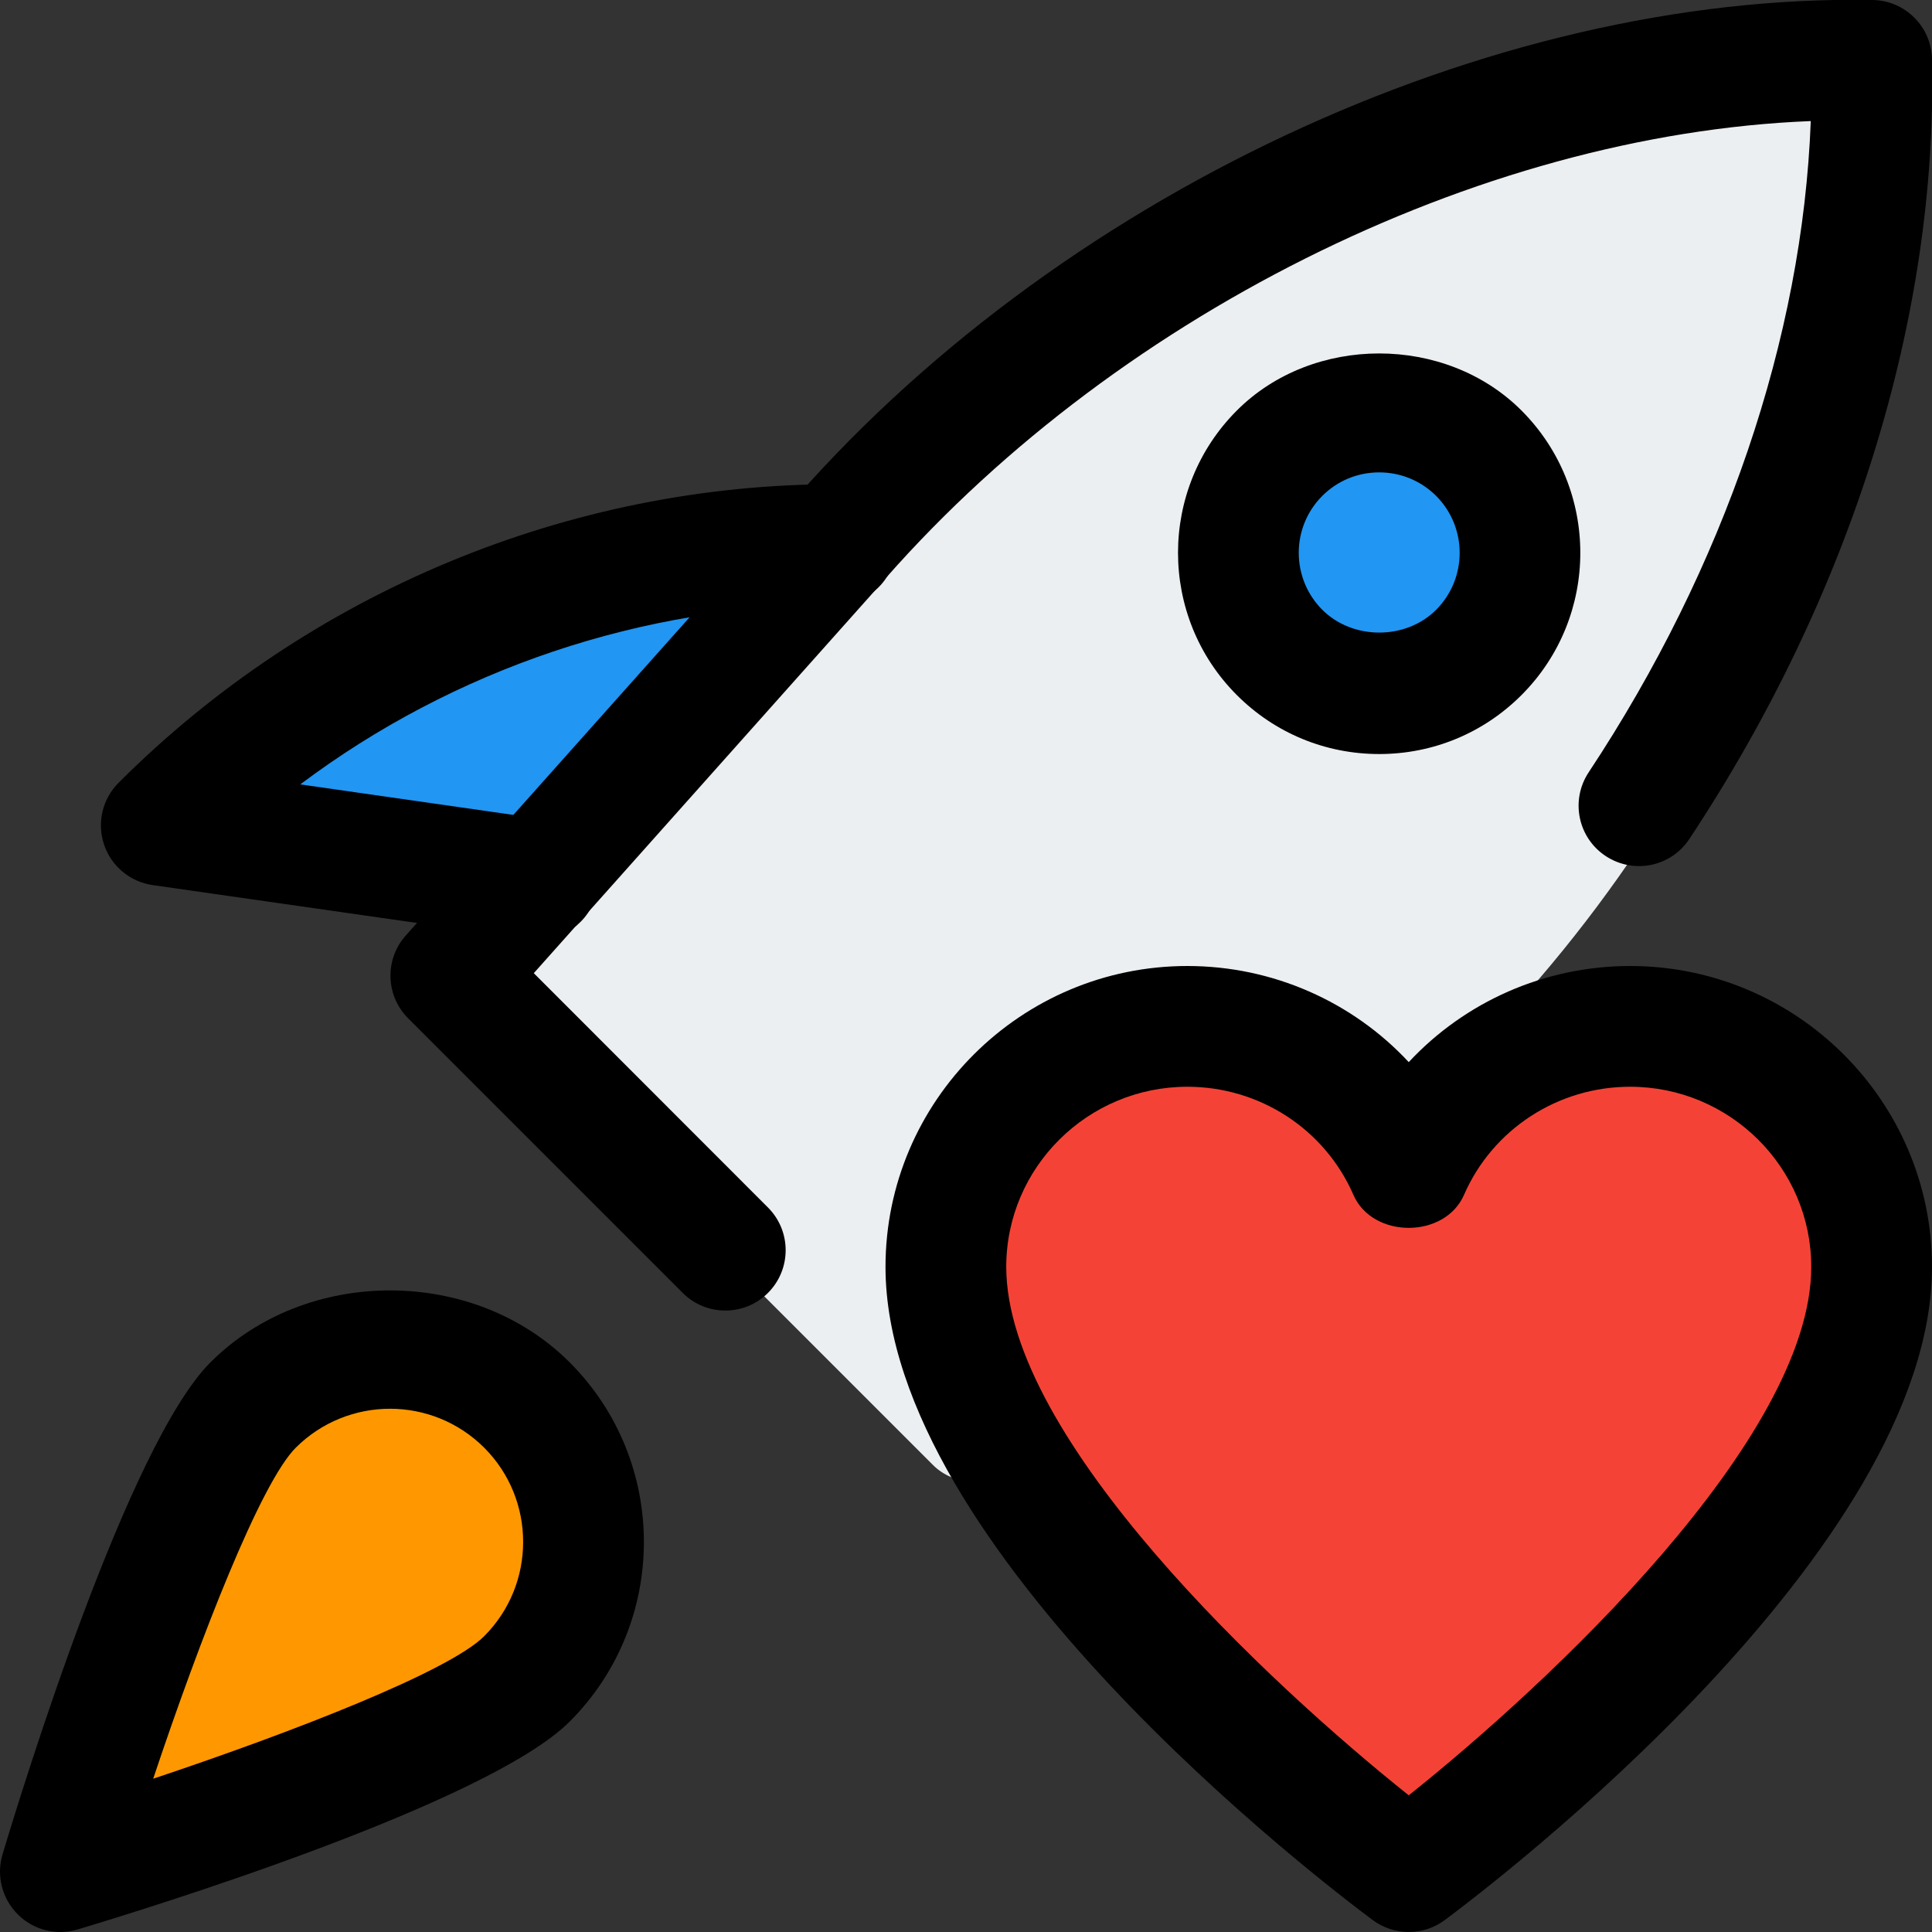<svg id="regular" enable-background="new 0 0 24 24" height="512" viewBox="0 0 24 24" width="512" xmlns="http://www.w3.org/2000/svg"><rect x="0" y="0" width="24" height="24" fill="#333333" stroke="none"/><g><g><path d="m12.078 18.401c-.177 0-.354-.068-.489-.203l-5.788-5.788c-.259-.259-.271-.676-.027-.949l4.338-4.859c3.073-3.596 8.06-5.944 12.46-5.85.369.009.667.306.675.675.102 4.376-2.254 9.388-5.862 12.47l-4.848 4.328c-.13.118-.295.176-.459.176z" fill="#eceff1"/></g><g><path d="m9.272 6.764c-2.465 0-4.781.959-6.523 2.7l-.025.025c-.147.147-.199.366-.133.564s.238.342.445.371l3.437.493c.026.004.052.006.078.006.156 0 .306-.066.412-.185l2.721-3.057c.145-.162.18-.394.091-.592s-.286-.325-.503-.325z" fill="#2196f3"/></g><g><path d="m18.632 5.367c-.823-.832-2.173-.832-3.005 0-.823.823-.823 2.173 0 3.005.416.407.959.62 1.502.62s1.086-.212 1.502-.62c.825-.832.825-2.181.001-3.005z" fill="#2196f3"/></g><g><path d="m6.844 17.157c-1.108-1.099-3.019-1.099-4.127 0-.942.951-2.151 4.866-2.382 5.641-.074.249-.009.517.175.692.129.129.305.203.489.203.065 0 .129-.009.203-.028.776-.231 4.69-1.44 5.641-2.382.545-.554.849-1.283.849-2.059.001-.783-.304-1.513-.848-2.067z" fill="#ff9800"/></g><g><path d="m17.5 23.25c-.138 0-.275-.043-.391-.129-.543-.403-5.296-4.026-5.296-7.1 0-1.804 1.472-3.271 3.281-3.271.931 0 1.797.39 2.406 1.045.609-.655 1.476-1.045 2.406-1.045 1.809 0 3.281 1.467 3.281 3.271 0 3.073-4.754 6.696-5.296 7.1-.116.086-.253.129-.391.129z" fill="#f44336"/></g><g><path d="m17.5 24c-.157 0-.314-.049-.447-.148-.62-.461-6.053-4.602-6.053-8.114 0-2.061 1.683-3.738 3.75-3.738 1.063 0 2.054.446 2.75 1.194.696-.748 1.687-1.194 2.75-1.194 2.067 0 3.75 1.677 3.75 3.738 0 3.512-5.433 7.653-6.053 8.114-.133.099-.29.148-.447.148zm-2.75-10.5c-1.24 0-2.25 1.004-2.25 2.238 0 2.138 3.276 5.19 5 6.564 1.724-1.374 5-4.426 5-6.564 0-1.234-1.01-2.238-2.25-2.238-.897 0-1.707.527-2.063 1.342-.238.548-1.137.548-1.375 0-.355-.815-1.165-1.342-2.062-1.342z"/></g><g><path d="m6.681 11.673c-.035 0-.071-.002-.107-.008l-4.677-.67c-.281-.04-.516-.236-.605-.505-.09-.269-.02-.566.182-.767 2.369-2.369 5.604-3.708 8.91-3.708.414 0 .75.336.75.75s-.336.75-.75.75c-2.396 0-4.75.799-6.654 2.229l3.058.438c.41.059.694.438.636.849-.056.372-.376.642-.743.642z"/></g><g><path d="m.75 24c-.196 0-.388-.077-.53-.22-.195-.195-.268-.481-.188-.746.252-.841 1.561-5.089 2.582-6.11 1.191-1.192 3.271-1.192 4.463 0 1.229 1.23 1.229 3.232 0 4.462-1.021 1.021-5.27 2.33-6.111 2.582-.071.022-.144.032-.216.032zm4.095-6.5c-.424 0-.848.162-1.171.484-.436.436-1.187 2.364-1.771 4.112 1.748-.584 3.677-1.335 4.112-1.771.645-.646.645-1.696 0-2.341-.323-.322-.746-.484-1.17-.484zm1.701 3.356h.01z"/></g><g><path d="m17.133 9.367c-.668 0-1.296-.26-1.768-.732-.975-.975-.975-2.561 0-3.536.943-.944 2.59-.945 3.535 0 .975.975.975 2.561 0 3.536-.472.472-1.1.732-1.767.732zm1.237-1.262h.01zm-1.237-2.237c-.268 0-.519.104-.707.292-.39.39-.39 1.024 0 1.415.377.377 1.037.378 1.414 0 .39-.39.39-1.024 0-1.415-.189-.188-.441-.292-.707-.292z"/></g><g><path d="m9.01 16.28c-.192 0-.384-.073-.53-.22l-3.41-3.41c-.281-.281-.294-.733-.029-1.029l4.7-5.27c3.34-3.904 8.772-6.44 13.527-6.351.4.009.724.333.732.733.071 3.205-.999 6.646-3.015 9.69-.228.345-.691.44-1.039.211-.346-.229-.44-.694-.211-1.04 1.691-2.556 2.657-5.4 2.759-8.09-4.138.163-8.724 2.443-11.625 5.832l-4.238 4.753 2.909 2.911c.293.293.293.768 0 1.061-.146.146-.338.219-.53.219z"/></g></g></svg>